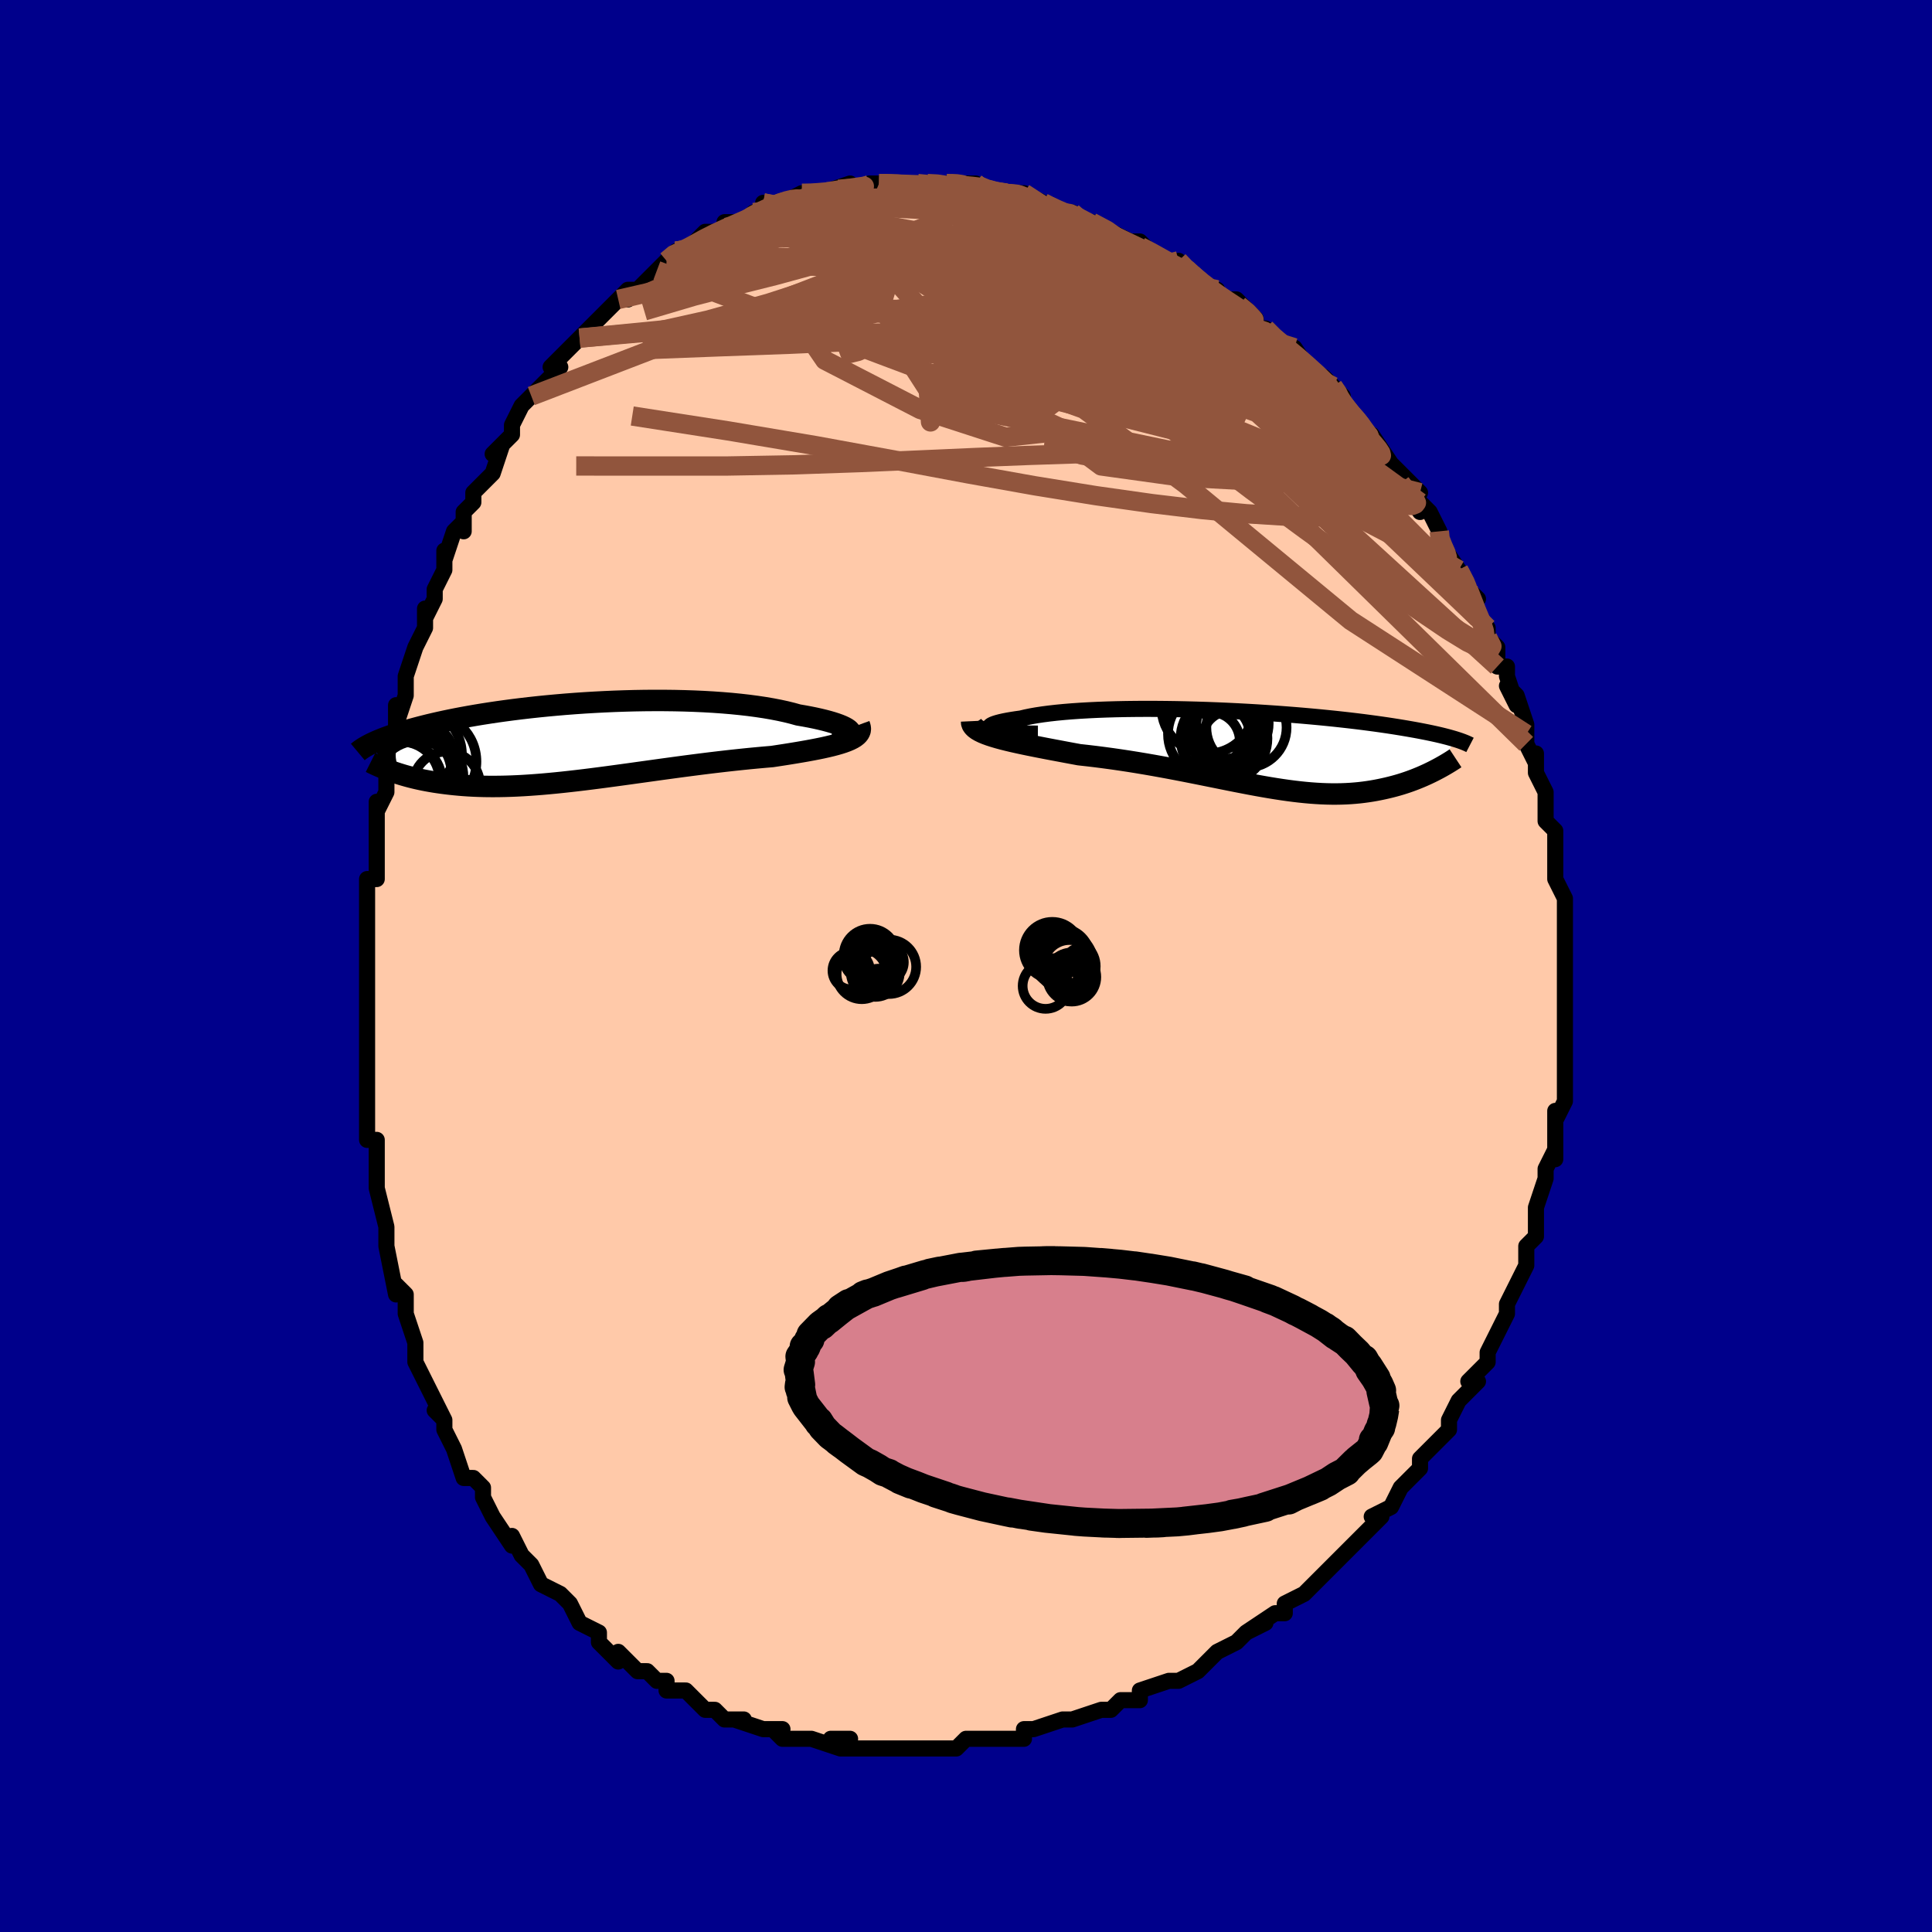 <svg viewBox="-100 -100 200 200" xmlns="http://www.w3.org/2000/svg" width="400" height="400" id="face-svg"><defs><clipPath id="leftEyeClipPath"><polyline points="28.389,-1.092,28.309,-1.201,28.184,-1.313,28.014,-1.429,27.803,-1.546,27.549,-1.666,27.255,-1.786,26.922,-1.906,26.551,-2.026,26.144,-2.144,25.701,-2.262,25.224,-2.377,24.714,-2.49,24.173,-2.6,23.602,-2.706,23.002,-2.809,22.39,-2.979,21.734,-3.141,21.035,-3.293,20.295,-3.436,19.517,-3.569,18.702,-3.691,17.854,-3.803,16.975,-3.903,16.067,-3.993,15.133,-4.071,14.176,-4.138,13.199,-4.194,12.205,-4.238,11.196,-4.272,10.176,-4.295,9.146,-4.307,8.111,-4.309,7.072,-4.301,6.032,-4.283,4.994,-4.255,3.96,-4.219,2.933,-4.174,1.915,-4.121,0.908,-4.061,-0.085,-3.993,-1.064,-3.918,-2.026,-3.836,-2.969,-3.749,-3.892,-3.657,-4.793,-3.559,-5.672,-3.457,-6.527,-3.351,-7.356,-3.241,-8.16,-3.129,-8.938,-3.013,-9.689,-2.896,-10.413,-2.776,-11.109,-2.655,-11.778,-2.533,-12.42,-2.411,-13.034,-2.288,-13.622,-2.165,-14.184,-2.042,-14.72,-1.92,-15.231,-1.799,-15.719,-1.678,-16.184,-1.559,-16.627,-1.442,-17.05,-1.326,-17.454,-1.212,-17.84,-1.099,-18.207,-0.987,-18.556,-0.877,-18.886,-0.769,-19.199,-0.662,-19.496,-0.556,-19.776,-0.453,-20.04,-0.351,-20.289,-0.25,-20.524,-0.152,-20.745,-0.056,-20.952,0.039,-21.146,0.131,-21.329,0.222,-18.95,3.075,-18.675,3.169,-18.391,3.262,-18.099,3.353,-17.797,3.443,-17.486,3.531,-17.166,3.617,-16.837,3.7,-16.498,3.781,-16.149,3.859,-15.79,3.934,-15.422,4.005,-15.043,4.073,-14.655,4.138,-14.256,4.198,-13.845,4.256,-13.423,4.31,-12.989,4.361,-12.542,4.408,-12.081,4.451,-11.608,4.489,-11.121,4.522,-10.62,4.549,-10.104,4.57,-9.575,4.585,-9.031,4.594,-8.473,4.595,-7.9,4.59,-7.312,4.578,-6.71,4.559,-6.093,4.533,-5.462,4.5,-4.816,4.459,-4.157,4.412,-3.483,4.358,-2.795,4.297,-2.094,4.23,-1.38,4.157,-0.654,4.077,0.085,3.993,0.836,3.903,1.598,3.808,2.371,3.709,3.154,3.606,3.946,3.499,4.747,3.39,5.556,3.279,6.372,3.165,7.195,3.051,8.022,2.936,8.854,2.82,9.689,2.706,10.527,2.592,11.366,2.48,12.205,2.371,13.042,2.264,13.877,2.16,14.709,2.061,15.535,1.965,16.355,1.874,17.167,1.788,17.97,1.706,18.761,1.631,19.541,1.56,20.306,1.495,20.949,1.397,21.58,1.3,22.197,1.202,22.799,1.103,23.385,1.004,23.954,0.904,24.504,0.802,25.033,0.699,25.541,0.594,26.026,0.486,26.486,0.376,26.92,0.262,27.325,0.145,27.701,0.023,28.045,-0.103"></polyline></clipPath><clipPath id="rightEyeClipPath"><polyline points="-27.043,-2.057,-27.189,-2.129,-27.28,-2.203,-27.317,-2.28,-27.302,-2.359,-27.235,-2.438,-27.118,-2.519,-26.953,-2.599,-26.741,-2.679,-26.483,-2.759,-26.181,-2.838,-25.837,-2.915,-25.451,-2.991,-25.026,-3.064,-24.562,-3.136,-24.062,-3.205,-23.578,-3.321,-23.039,-3.432,-22.448,-3.536,-21.806,-3.633,-21.115,-3.723,-20.379,-3.806,-19.599,-3.881,-18.78,-3.948,-17.923,-4.007,-17.031,-4.058,-16.109,-4.102,-15.159,-4.137,-14.183,-4.165,-13.187,-4.185,-12.171,-4.197,-11.141,-4.203,-10.099,-4.2,-9.048,-4.191,-7.991,-4.176,-6.931,-4.153,-5.871,-4.125,-4.814,-4.091,-3.762,-4.051,-2.719,-4.006,-1.685,-3.956,-0.665,-3.901,0.341,-3.842,1.329,-3.779,2.299,-3.713,3.249,-3.643,4.176,-3.571,5.081,-3.496,5.96,-3.418,6.814,-3.339,7.642,-3.257,8.442,-3.175,9.214,-3.091,9.959,-3.007,10.675,-2.922,11.363,-2.837,12.022,-2.751,12.654,-2.666,13.258,-2.581,13.836,-2.497,14.387,-2.413,14.913,-2.33,15.416,-2.248,15.895,-2.167,16.353,-2.087,16.791,-2.009,17.21,-1.931,17.608,-1.854,17.987,-1.779,18.347,-1.704,18.688,-1.631,19.011,-1.559,19.317,-1.488,19.605,-1.418,19.878,-1.349,20.135,-1.282,20.377,-1.215,20.605,-1.15,20.819,-1.087,21.02,-1.025,18.618,2.255,18.35,2.387,18.075,2.519,17.793,2.648,17.504,2.777,17.207,2.903,16.904,3.026,16.593,3.148,16.275,3.266,15.95,3.381,15.617,3.492,15.277,3.6,14.929,3.703,14.574,3.801,14.211,3.895,13.84,3.985,13.459,4.071,13.069,4.153,12.669,4.231,12.258,4.303,11.838,4.368,11.407,4.427,10.966,4.479,10.514,4.522,10.051,4.558,9.577,4.584,9.092,4.602,8.596,4.61,8.088,4.609,7.568,4.598,7.036,4.577,6.492,4.546,5.935,4.506,5.367,4.455,4.785,4.395,4.191,4.325,3.584,4.246,2.964,4.158,2.331,4.061,1.685,3.956,1.026,3.843,0.354,3.723,-0.331,3.596,-1.029,3.462,-1.741,3.324,-2.465,3.18,-3.201,3.032,-3.95,2.881,-4.711,2.728,-5.484,2.572,-6.269,2.415,-7.064,2.258,-7.87,2.102,-8.685,1.947,-9.51,1.795,-10.342,1.645,-11.183,1.499,-12.03,1.358,-12.882,1.221,-13.739,1.091,-14.599,0.967,-15.461,0.85,-16.322,0.739,-17.183,0.637,-18.04,0.542,-18.724,0.415,-19.401,0.289,-20.069,0.163,-20.729,0.039,-21.377,-0.084,-22.012,-0.207,-22.634,-0.33,-23.24,-0.452,-23.829,-0.575,-24.399,-0.698,-24.948,-0.821,-25.473,-0.946,-25.974,-1.072,-26.448,-1.201,-26.892,-1.332"></polyline></clipPath><filter id="fuzzy"><feTurbulence id="turbulence" baseFrequency="0.05" numOctaves="3" type="noise" result="noise"></feTurbulence><feDisplacementMap in="SourceGraphic" in2="noise" scale="2"></feDisplacementMap></filter><linearGradient id="rainbowGradient" x1="0%" y1="0%" x2="100%" y2="0%"><stop offset="0%" style="stop-color: rgb(220, 208, 186);  stop-opacity: 1"></stop><stop offset="50%" style="stop-color: rgb(44, 34, 43);  stop-opacity: 1"></stop><stop offset="100%" style="stop-color: rgb(230, 230, 250);  stop-opacity: 1"></stop></linearGradient></defs><title>That&#39;s an ugly face</title><desc>CREATED BY XUAN TANG, MORE INFO AT TXSTC55.GITHUB.IO</desc><rect x="-100" y="-100" width="100%" height="100%" opacity="1" fill="rgb(0, 0, 139)"></rect><polyline id="faceContour" points="62,0,62,2,62,1,62,3,62,5,62,6,62,8,62,9,62,10,62,9,62,12,62,13,62,14,61,16,61,15,61,17,61,20,61,19,60,21,60,21,60,22,59,25,59,27,59,26,59,28,59,28,58,29,58,30,58,31,57,33,56,35,56,36,56,35,56,36,55,38,54,40,54,40,54,41,52,43,53,43,52,44,51,45,50,47,50,48,50,48,48,50,49,49,47,51,47,51,47,52,46,53,45,54,44,56,42,57,43,57,41,59,41,59,41,59,41,59,39,61,38,62,36,64,37,63,36,64,35,65,33,66,33,67,32,67,32,67,29,69,31,68,29,69,28,70,26,71,26,71,25,72,24,73,22,74,22,74,21,74,21,74,18,75,18,76,18,76,16,76,15,77,14,77,14,77,11,78,11,78,10,78,10,78,7,79,6,79,6,80,4,80,5,80,4,80,3,80,2,80,0,80,-1,81,-2,81,-4,81,-5,81,-6,81,-6,81,-8,81,-8,81,-10,81,-9,81,-13,81,-12,80,-14,80,-13,81,-16,80,-17,80,-16,80,-19,80,-20,79,-19,79,-21,79,-24,78,-24,78,-23,78,-25,78,-26,77,-26,77,-27,77,-29,75,-31,75,-31,74,-32,74,-32,74,-33,73,-34,73,-34,73,-36,71,-36,72,-37,71,-38,70,-38,69,-40,68,-40,68,-40,68,-41,66,-42,65,-42,65,-44,64,-45,62,-45,62,-46,61,-47,59,-47,60,-49,57,-49,57,-50,55,-50,55,-50,54,-51,53,-52,53,-53,50,-53,50,-54,48,-54,47,-55,46,-54,47,-56,43,-56,43,-56,43,-57,41,-57,41,-57,39,-58,36,-58,36,-58,34,-59,33,-59,34,-60,29,-60,29,-60,28,-60,27,-60,27,-61,23,-61,23,-61,20,-61,20,-61,18,-62,18,-62,16,-62,15,-62,11,-62,13,-62,12,-62,10,-62,7,-62,4,-62,3,-62,4,-62,2,-62,-1,-62,-1,-62,-2,-62,-5,-62,-5,-62,-5,-62,-9,-61,-9,-61,-11,-61,-12,-61,-14,-61,-17,-61,-16,-60,-18,-60,-19,-60,-21,-60,-23,-59,-24,-59,-27,-59,-25,-58,-28,-58,-28,-58,-30,-57,-33,-57,-33,-56,-35,-56,-37,-56,-36,-55,-38,-55,-39,-54,-41,-54,-43,-54,-42,-53,-45,-52,-46,-52,-45,-52,-47,-51,-48,-51,-49,-49,-51,-49,-51,-48,-54,-49,-53,-47,-55,-47,-55,-47,-56,-46,-58,-45,-59,-45,-59,-42,-62,-43,-62,-41,-64,-41,-64,-42,-63,-40,-65,-40,-65,-39,-66,-38,-67,-36,-69,-35,-70,-35,-69,-35,-70,-34,-70,-33,-71,-32,-72,-31,-73,-30,-74,-30,-74,-29,-74,-29,-74,-27,-76,-26,-76,-25,-76,-25,-77,-23,-77,-23,-77,-22,-78,-22,-78,-20,-78,-21,-79,-19,-79,-17,-80,-17,-80,-16,-80,-15,-80,-15,-80,-12,-81,-12,-80,-10,-81,-9,-81,-8,-81,-9,-81,-7,-81,-5,-81,-4,-81,-4,-81,-3,-81,-2,-81,-1,-81,-2,-81,1,-81,1,-81,1,-81,2,-80,3,-80,4,-80,6,-80,6,-80,8,-79,8,-79,10,-78,10,-78,11,-78,11,-78,12,-77,13,-77,15,-76,17,-75,17,-75,17,-75,18,-75,19,-74,20,-73,23,-72,22,-73,24,-71,24,-71,24,-71,26,-70,25,-70,27,-69,28,-69,28,-69,30,-67,30,-66,31,-66,32,-65,32,-65,33,-64,34,-64,36,-61,37,-61,38,-60,39,-59,38,-59,39,-59,39,-58,40,-57,42,-54,42,-54,42,-55,44,-52,45,-51,45,-51,47,-49,45,-50,47,-47,47,-48,47,-48,48,-47,49,-45,49,-44,49,-44,51,-41,51,-41,52,-39,53,-38,52,-39,53,-36,54,-35,54,-34,55,-33,55,-31,56,-31,56,-30,57,-27,56,-29,57,-28,58,-25,58,-24,58,-23,59,-21,59,-22,59,-20,60,-18,60,-17,60,-16,60,-15,61,-14,61,-11,61,-11,61,-9,61,-10,61,-9,62,-7,62,-6,62,-6,62,-5,62,-2,62,0,62,0,62,2" fill="#ffc9a9" stroke="black" stroke-width="1.667" stroke-linejoin="round" filter="url(#fuzzy)"></polyline><g transform="translate(29.749 -22.416)"><polyline id="rightCountour" points="-27.043,-2.057,-27.189,-2.129,-27.28,-2.203,-27.317,-2.28,-27.302,-2.359,-27.235,-2.438,-27.118,-2.519,-26.953,-2.599,-26.741,-2.679,-26.483,-2.759,-26.181,-2.838,-25.837,-2.915,-25.451,-2.991,-25.026,-3.064,-24.562,-3.136,-24.062,-3.205,-23.578,-3.321,-23.039,-3.432,-22.448,-3.536,-21.806,-3.633,-21.115,-3.723,-20.379,-3.806,-19.599,-3.881,-18.78,-3.948,-17.923,-4.007,-17.031,-4.058,-16.109,-4.102,-15.159,-4.137,-14.183,-4.165,-13.187,-4.185,-12.171,-4.197,-11.141,-4.203,-10.099,-4.2,-9.048,-4.191,-7.991,-4.176,-6.931,-4.153,-5.871,-4.125,-4.814,-4.091,-3.762,-4.051,-2.719,-4.006,-1.685,-3.956,-0.665,-3.901,0.341,-3.842,1.329,-3.779,2.299,-3.713,3.249,-3.643,4.176,-3.571,5.081,-3.496,5.96,-3.418,6.814,-3.339,7.642,-3.257,8.442,-3.175,9.214,-3.091,9.959,-3.007,10.675,-2.922,11.363,-2.837,12.022,-2.751,12.654,-2.666,13.258,-2.581,13.836,-2.497,14.387,-2.413,14.913,-2.33,15.416,-2.248,15.895,-2.167,16.353,-2.087,16.791,-2.009,17.21,-1.931,17.608,-1.854,17.987,-1.779,18.347,-1.704,18.688,-1.631,19.011,-1.559,19.317,-1.488,19.605,-1.418,19.878,-1.349,20.135,-1.282,20.377,-1.215,20.605,-1.15,20.819,-1.087,21.02,-1.025,18.618,2.255,18.35,2.387,18.075,2.519,17.793,2.648,17.504,2.777,17.207,2.903,16.904,3.026,16.593,3.148,16.275,3.266,15.95,3.381,15.617,3.492,15.277,3.6,14.929,3.703,14.574,3.801,14.211,3.895,13.84,3.985,13.459,4.071,13.069,4.153,12.669,4.231,12.258,4.303,11.838,4.368,11.407,4.427,10.966,4.479,10.514,4.522,10.051,4.558,9.577,4.584,9.092,4.602,8.596,4.61,8.088,4.609,7.568,4.598,7.036,4.577,6.492,4.546,5.935,4.506,5.367,4.455,4.785,4.395,4.191,4.325,3.584,4.246,2.964,4.158,2.331,4.061,1.685,3.956,1.026,3.843,0.354,3.723,-0.331,3.596,-1.029,3.462,-1.741,3.324,-2.465,3.18,-3.201,3.032,-3.95,2.881,-4.711,2.728,-5.484,2.572,-6.269,2.415,-7.064,2.258,-7.87,2.102,-8.685,1.947,-9.51,1.795,-10.342,1.645,-11.183,1.499,-12.03,1.358,-12.882,1.221,-13.739,1.091,-14.599,0.967,-15.461,0.85,-16.322,0.739,-17.183,0.637,-18.04,0.542,-18.724,0.415,-19.401,0.289,-20.069,0.163,-20.729,0.039,-21.377,-0.084,-22.012,-0.207,-22.634,-0.33,-23.24,-0.452,-23.829,-0.575,-24.399,-0.698,-24.948,-0.821,-25.473,-0.946,-25.974,-1.072,-26.448,-1.201,-26.892,-1.332" fill="white" stroke="white" stroke-width="0" stroke-linejoin="round" filter="url(#fuzzy)"></polyline></g><g transform="translate(-40.373 -23.18)"><polyline id="leftCountour" points="28.389,-1.092,28.309,-1.201,28.184,-1.313,28.014,-1.429,27.803,-1.546,27.549,-1.666,27.255,-1.786,26.922,-1.906,26.551,-2.026,26.144,-2.144,25.701,-2.262,25.224,-2.377,24.714,-2.49,24.173,-2.6,23.602,-2.706,23.002,-2.809,22.39,-2.979,21.734,-3.141,21.035,-3.293,20.295,-3.436,19.517,-3.569,18.702,-3.691,17.854,-3.803,16.975,-3.903,16.067,-3.993,15.133,-4.071,14.176,-4.138,13.199,-4.194,12.205,-4.238,11.196,-4.272,10.176,-4.295,9.146,-4.307,8.111,-4.309,7.072,-4.301,6.032,-4.283,4.994,-4.255,3.96,-4.219,2.933,-4.174,1.915,-4.121,0.908,-4.061,-0.085,-3.993,-1.064,-3.918,-2.026,-3.836,-2.969,-3.749,-3.892,-3.657,-4.793,-3.559,-5.672,-3.457,-6.527,-3.351,-7.356,-3.241,-8.16,-3.129,-8.938,-3.013,-9.689,-2.896,-10.413,-2.776,-11.109,-2.655,-11.778,-2.533,-12.42,-2.411,-13.034,-2.288,-13.622,-2.165,-14.184,-2.042,-14.72,-1.92,-15.231,-1.799,-15.719,-1.678,-16.184,-1.559,-16.627,-1.442,-17.05,-1.326,-17.454,-1.212,-17.84,-1.099,-18.207,-0.987,-18.556,-0.877,-18.886,-0.769,-19.199,-0.662,-19.496,-0.556,-19.776,-0.453,-20.04,-0.351,-20.289,-0.25,-20.524,-0.152,-20.745,-0.056,-20.952,0.039,-21.146,0.131,-21.329,0.222,-18.95,3.075,-18.675,3.169,-18.391,3.262,-18.099,3.353,-17.797,3.443,-17.486,3.531,-17.166,3.617,-16.837,3.7,-16.498,3.781,-16.149,3.859,-15.79,3.934,-15.422,4.005,-15.043,4.073,-14.655,4.138,-14.256,4.198,-13.845,4.256,-13.423,4.31,-12.989,4.361,-12.542,4.408,-12.081,4.451,-11.608,4.489,-11.121,4.522,-10.62,4.549,-10.104,4.57,-9.575,4.585,-9.031,4.594,-8.473,4.595,-7.9,4.59,-7.312,4.578,-6.71,4.559,-6.093,4.533,-5.462,4.5,-4.816,4.459,-4.157,4.412,-3.483,4.358,-2.795,4.297,-2.094,4.23,-1.38,4.157,-0.654,4.077,0.085,3.993,0.836,3.903,1.598,3.808,2.371,3.709,3.154,3.606,3.946,3.499,4.747,3.39,5.556,3.279,6.372,3.165,7.195,3.051,8.022,2.936,8.854,2.82,9.689,2.706,10.527,2.592,11.366,2.48,12.205,2.371,13.042,2.264,13.877,2.16,14.709,2.061,15.535,1.965,16.355,1.874,17.167,1.788,17.97,1.706,18.761,1.631,19.541,1.56,20.306,1.495,20.949,1.397,21.58,1.3,22.197,1.202,22.799,1.103,23.385,1.004,23.954,0.904,24.504,0.802,25.033,0.699,25.541,0.594,26.026,0.486,26.486,0.376,26.92,0.262,27.325,0.145,27.701,0.023,28.045,-0.103" fill="white" stroke="white" stroke-width="0" stroke-linejoin="round" filter="url(#fuzzy)"></polyline></g><g transform="translate(29.749 -22.416)"><polyline id="rightUpper" points="-22.308,-1.642,-23.064,-1.647,-23.755,-1.663,-24.382,-1.688,-24.945,-1.721,-25.446,-1.762,-25.885,-1.81,-26.263,-1.865,-26.581,-1.924,-26.841,-1.989,-27.043,-2.057,-27.189,-2.129,-27.28,-2.203,-27.317,-2.28,-27.302,-2.359,-27.235,-2.438,-27.118,-2.519,-26.953,-2.599,-26.741,-2.679,-26.483,-2.759,-26.181,-2.838,-25.837,-2.915,-25.451,-2.991,-25.026,-3.064,-24.562,-3.136,-24.062,-3.205,-23.578,-3.321,-23.039,-3.432,-22.448,-3.536,-21.806,-3.633,-21.115,-3.723,-20.379,-3.806,-19.599,-3.881,-18.78,-3.948,-17.923,-4.007,-17.031,-4.058,-16.109,-4.102,-15.159,-4.137,-14.183,-4.165,-13.187,-4.185,-12.171,-4.197,-11.141,-4.203,-10.099,-4.2,-9.048,-4.191,-7.991,-4.176,-6.931,-4.153,-5.871,-4.125,-4.814,-4.091,-3.762,-4.051,-2.719,-4.006,-1.685,-3.956,-0.665,-3.901,0.341,-3.842,1.329,-3.779,2.299,-3.713,3.249,-3.643,4.176,-3.571,5.081,-3.496,5.96,-3.418,6.814,-3.339,7.642,-3.257,8.442,-3.175,9.214,-3.091,9.959,-3.007,10.675,-2.922,11.363,-2.837,12.022,-2.751,12.654,-2.666,13.258,-2.581,13.836,-2.497,14.387,-2.413,14.913,-2.33,15.416,-2.248,15.895,-2.167,16.353,-2.087,16.791,-2.009,17.21,-1.931,17.608,-1.854,17.987,-1.779,18.347,-1.704,18.688,-1.631,19.011,-1.559,19.317,-1.488,19.605,-1.418,19.878,-1.349,20.135,-1.282,20.377,-1.215,20.605,-1.15,20.819,-1.087,21.02,-1.025,21.208,-0.964,21.385,-0.904,21.55,-0.845,21.704,-0.788,21.847,-0.732,21.981,-0.677,22.105,-0.623,22.22,-0.571,22.327,-0.52,22.425,-0.469" fill="none" stroke="black" stroke-width="1.667" stroke-linejoin="round" filter="url(#fuzzy)"></polyline><polyline id="rightLower" points="-29.169,-2.929,-29.16,-2.733,-29.095,-2.548,-28.976,-2.372,-28.807,-2.205,-28.59,-2.045,-28.329,-1.892,-28.026,-1.745,-27.684,-1.603,-27.305,-1.465,-26.892,-1.332,-26.448,-1.201,-25.974,-1.072,-25.473,-0.946,-24.948,-0.821,-24.399,-0.698,-23.829,-0.575,-23.24,-0.452,-22.634,-0.33,-22.012,-0.207,-21.377,-0.084,-20.729,0.039,-20.069,0.163,-19.401,0.289,-18.724,0.415,-18.04,0.542,-17.183,0.637,-16.322,0.739,-15.461,0.85,-14.599,0.967,-13.739,1.091,-12.882,1.221,-12.03,1.358,-11.183,1.499,-10.342,1.645,-9.51,1.795,-8.685,1.947,-7.87,2.102,-7.064,2.258,-6.269,2.415,-5.484,2.572,-4.711,2.728,-3.95,2.881,-3.201,3.032,-2.465,3.18,-1.741,3.324,-1.029,3.462,-0.331,3.596,0.354,3.723,1.026,3.843,1.685,3.956,2.331,4.061,2.964,4.158,3.584,4.246,4.191,4.325,4.785,4.395,5.367,4.455,5.935,4.506,6.492,4.546,7.036,4.577,7.568,4.598,8.088,4.609,8.596,4.61,9.092,4.602,9.577,4.584,10.051,4.558,10.514,4.522,10.966,4.479,11.407,4.427,11.838,4.368,12.258,4.303,12.669,4.231,13.069,4.153,13.459,4.071,13.84,3.985,14.211,3.895,14.574,3.801,14.929,3.703,15.277,3.6,15.617,3.492,15.95,3.381,16.275,3.266,16.593,3.148,16.904,3.026,17.207,2.903,17.504,2.777,17.793,2.648,18.075,2.519,18.35,2.387,18.618,2.255,18.878,2.121,19.132,1.987,19.38,1.853,19.62,1.718,19.854,1.583,20.081,1.448,20.302,1.314,20.516,1.18,20.724,1.046,20.926,0.913" fill="none" stroke="black" stroke-width="2.222" stroke-linejoin="round" filter="url(#fuzzy)"></polyline><!--[--><circle r="3.17" cx="-2.959" cy="-2.196" stroke="black" fill="none" stroke-width="1" filter="url(#fuzzy)" clip-path="url(#rightEyeClipPath)"></circle><circle r="3.016" cx="-4.421" cy="-0.849" stroke="black" fill="none" stroke-width="1" filter="url(#fuzzy)" clip-path="url(#rightEyeClipPath)"></circle><circle r="3.039" cx="-2.292" cy="-0.987" stroke="black" fill="none" stroke-width="1" filter="url(#fuzzy)" clip-path="url(#rightEyeClipPath)"></circle><circle r="4.78" cx="-4.735" cy="-4.357" stroke="black" fill="none" stroke-width="1" filter="url(#fuzzy)" clip-path="url(#rightEyeClipPath)"></circle><circle r="4.516" cx="-4.323" cy="-1.59" stroke="black" fill="none" stroke-width="1" filter="url(#fuzzy)" clip-path="url(#rightEyeClipPath)"></circle><circle r="4.497" cx="-3.04" cy="-1.152" stroke="black" fill="none" stroke-width="1" filter="url(#fuzzy)" clip-path="url(#rightEyeClipPath)"></circle><circle r="4.152" cx="-0.715" cy="-2.276" stroke="black" fill="none" stroke-width="1" filter="url(#fuzzy)" clip-path="url(#rightEyeClipPath)"></circle><circle r="4.22" cx="-2.632" cy="-2.698" stroke="black" fill="none" stroke-width="1" filter="url(#fuzzy)" clip-path="url(#rightEyeClipPath)"></circle><circle r="3.162" cx="-3.541" cy="-1.495" stroke="black" fill="none" stroke-width="1" filter="url(#fuzzy)" clip-path="url(#rightEyeClipPath)"></circle><circle r="3.666" cx="-2.237" cy="-2.561" stroke="black" fill="none" stroke-width="1" filter="url(#fuzzy)" clip-path="url(#rightEyeClipPath)"></circle><!--]--></g><g transform="translate(-40.373 -23.18)"><polyline id="leftUpper" points="26.496,-0.418,26.919,-0.436,27.288,-0.468,27.604,-0.512,27.867,-0.569,28.078,-0.636,28.239,-0.712,28.349,-0.797,28.41,-0.889,28.423,-0.988,28.389,-1.092,28.309,-1.201,28.184,-1.313,28.014,-1.429,27.803,-1.546,27.549,-1.666,27.255,-1.786,26.922,-1.906,26.551,-2.026,26.144,-2.144,25.701,-2.262,25.224,-2.377,24.714,-2.49,24.173,-2.6,23.602,-2.706,23.002,-2.809,22.39,-2.979,21.734,-3.141,21.035,-3.293,20.295,-3.436,19.517,-3.569,18.702,-3.691,17.854,-3.803,16.975,-3.903,16.067,-3.993,15.133,-4.071,14.176,-4.138,13.199,-4.194,12.205,-4.238,11.196,-4.272,10.176,-4.295,9.146,-4.307,8.111,-4.309,7.072,-4.301,6.032,-4.283,4.994,-4.255,3.96,-4.219,2.933,-4.174,1.915,-4.121,0.908,-4.061,-0.085,-3.993,-1.064,-3.918,-2.026,-3.836,-2.969,-3.749,-3.892,-3.657,-4.793,-3.559,-5.672,-3.457,-6.527,-3.351,-7.356,-3.241,-8.16,-3.129,-8.938,-3.013,-9.689,-2.896,-10.413,-2.776,-11.109,-2.655,-11.778,-2.533,-12.42,-2.411,-13.034,-2.288,-13.622,-2.165,-14.184,-2.042,-14.72,-1.92,-15.231,-1.799,-15.719,-1.678,-16.184,-1.559,-16.627,-1.442,-17.05,-1.326,-17.454,-1.212,-17.84,-1.099,-18.207,-0.987,-18.556,-0.877,-18.886,-0.769,-19.199,-0.662,-19.496,-0.556,-19.776,-0.453,-20.04,-0.351,-20.289,-0.25,-20.524,-0.152,-20.745,-0.056,-20.952,0.039,-21.146,0.131,-21.329,0.222,-21.499,0.311,-21.658,0.398,-21.807,0.483,-21.946,0.566,-22.074,0.647,-22.194,0.726,-22.305,0.804,-22.407,0.879,-22.501,0.953,-22.587,1.025" fill="none" stroke="black" stroke-width="2.222" stroke-linejoin="round" filter="url(#fuzzy)"></polyline><polyline id="leftLower" points="29.327,-1.801,29.407,-1.583,29.435,-1.379,29.413,-1.186,29.343,-1.005,29.228,-0.834,29.07,-0.672,28.871,-0.519,28.632,-0.374,28.356,-0.236,28.045,-0.103,27.701,0.023,27.325,0.145,26.92,0.262,26.486,0.376,26.026,0.486,25.541,0.594,25.033,0.699,24.504,0.802,23.954,0.904,23.385,1.004,22.799,1.103,22.197,1.202,21.58,1.3,20.949,1.397,20.306,1.495,19.541,1.56,18.761,1.631,17.97,1.706,17.167,1.788,16.355,1.874,15.535,1.965,14.709,2.061,13.877,2.16,13.042,2.264,12.205,2.371,11.366,2.48,10.527,2.592,9.689,2.706,8.854,2.82,8.022,2.936,7.195,3.051,6.372,3.165,5.556,3.279,4.747,3.39,3.946,3.499,3.154,3.606,2.371,3.709,1.598,3.808,0.836,3.903,0.085,3.993,-0.654,4.077,-1.38,4.157,-2.094,4.23,-2.795,4.297,-3.483,4.358,-4.157,4.412,-4.816,4.459,-5.462,4.5,-6.093,4.533,-6.71,4.559,-7.312,4.578,-7.9,4.59,-8.473,4.595,-9.031,4.594,-9.575,4.585,-10.104,4.57,-10.62,4.549,-11.121,4.522,-11.608,4.489,-12.081,4.451,-12.542,4.408,-12.989,4.361,-13.423,4.31,-13.845,4.256,-14.256,4.198,-14.655,4.138,-15.043,4.073,-15.422,4.005,-15.79,3.934,-16.149,3.859,-16.498,3.781,-16.837,3.7,-17.166,3.617,-17.486,3.531,-17.797,3.443,-18.099,3.353,-18.391,3.262,-18.675,3.169,-18.95,3.075,-19.217,2.979,-19.475,2.883,-19.725,2.786,-19.968,2.688,-20.202,2.59,-20.429,2.492,-20.648,2.393,-20.86,2.294,-21.065,2.195,-21.263,2.096" fill="none" stroke="black" stroke-width="2.222" stroke-linejoin="round" filter="url(#fuzzy)"></polyline><!--[--><circle r="4.508" cx="-16.944" cy="3.935" stroke="black" fill="none" stroke-width="1" filter="url(#fuzzy)" clip-path="url(#leftEyeClipPath)"></circle><circle r="4.814" cx="-16.624" cy="1.278" stroke="black" fill="none" stroke-width="1" filter="url(#fuzzy)" clip-path="url(#leftEyeClipPath)"></circle><circle r="4.388" cx="-17.282" cy="3.244" stroke="black" fill="none" stroke-width="1" filter="url(#fuzzy)" clip-path="url(#leftEyeClipPath)"></circle><circle r="3.245" cx="-15.921" cy="1.354" stroke="black" fill="none" stroke-width="1" filter="url(#fuzzy)" clip-path="url(#leftEyeClipPath)"></circle><circle r="3.479" cx="-13.41" cy="4.463" stroke="black" fill="none" stroke-width="1" filter="url(#fuzzy)" clip-path="url(#leftEyeClipPath)"></circle><circle r="4.206" cx="-18.061" cy="4.152" stroke="black" fill="none" stroke-width="1" filter="url(#fuzzy)" clip-path="url(#leftEyeClipPath)"></circle><circle r="4.39" cx="-16.04" cy="3.609" stroke="black" fill="none" stroke-width="1" filter="url(#fuzzy)" clip-path="url(#leftEyeClipPath)"></circle><circle r="4.996" cx="-15.303" cy="2.013" stroke="black" fill="none" stroke-width="1" filter="url(#fuzzy)" clip-path="url(#leftEyeClipPath)"></circle><circle r="4.008" cx="-18.136" cy="3.96" stroke="black" fill="none" stroke-width="1" filter="url(#fuzzy)" clip-path="url(#leftEyeClipPath)"></circle><circle r="4.306" cx="-16.374" cy="4.182" stroke="black" fill="none" stroke-width="1" filter="url(#fuzzy)" clip-path="url(#leftEyeClipPath)"></circle><!--]--></g><g id="hairs"><!--[--><polyline points="-9,-81,-8.41,-80.991,-7.666,-80.966,-6.533,-80.929,-5.249,-80.884,-4.011,-80.836,-2.891,-80.793,-1.895,-80.759,-1.014,-80.735,-0.248,-80.716,0.393,-80.694,0.898,-80.666,1.256,-80.633,1.466,-80.604,1.533,-80.592,1.444,-80.607,1.162,-80.65,0.635,-80.713,-0.168,-80.785,-1.304,-80.866" fill="none" stroke="rgb(145, 85, 61)" stroke-width="2" stroke-linejoin="round" filter="url(#fuzzy)"></polyline><polyline points="38,-60,38.322,-59.378,38.132,-59.024,37.829,-58.571,37.442,-57.93,36.892,-57.178,36.084,-56.424,34.957,-55.734,33.478,-55.123,31.626,-54.589,29.377,-54.136,26.701,-53.773,23.576,-53.502,19.989,-53.306,15.937,-53.157,11.425,-53.019,6.463,-52.855,1.061,-52.643,-4.767,-52.385,-11.016,-52.112,-17.686,-51.883,-24.794,-51.757,-32.353,-51.757,-40.349,-51.761" fill="none" stroke="rgb(145, 85, 61)" stroke-width="2" stroke-linejoin="round" filter="url(#fuzzy)"></polyline><polyline points="31,-66,31.761,-65.237,32.563,-64.478,33.623,-63.506,34.898,-62.321,36.249,-61.026,37.534,-59.748,38.656,-58.584,39.578,-57.578,40.31,-56.728,40.886,-56.014,41.331,-55.42,41.642,-54.959,41.787,-54.687,41.705,-54.706,41.296,-55.183,40.408,-56.318" fill="none" stroke="rgb(145, 85, 61)" stroke-width="2" stroke-linejoin="round" filter="url(#fuzzy)"></polyline><polyline points="4,-80,5.503,-79.837,6.867,-79.305,8.374,-78.502,10.012,-77.547,11.73,-76.52,13.499,-75.451,15.325,-74.337,17.237,-73.167,19.256,-71.944,21.372,-70.686,23.542,-69.416,25.699,-68.154,27.769,-66.923,29.69,-65.757,31.401,-64.701,32.816,-63.824,33.781,-63.333" fill="none" stroke="rgb(145, 85, 61)" stroke-width="2" stroke-linejoin="round" filter="url(#fuzzy)"></polyline><polyline points="-9,-81,-7.088,-80.95,-5.368,-80.804,-3.847,-80.572,-2.393,-80.268,-0.912,-79.907,0.632,-79.497,2.246,-79.042,3.924,-78.536,5.655,-77.973,7.425,-77.36,9.216,-76.713,11.017,-76.065,12.811,-75.441,14.57,-74.852,16.251,-74.287,17.814,-73.726,19.233,-73.167,20.508,-72.628,21.66,-72.124,22.764,-71.612" fill="none" stroke="rgb(145, 85, 61)" stroke-width="2" stroke-linejoin="round" filter="url(#fuzzy)"></polyline><polyline points="32,-65,33.034,-64.161,34.223,-63.179,35.386,-62.159,36.359,-61.276,37.073,-60.583,37.545,-60.055,37.839,-59.637,38.026,-59.276,38.148,-58.948,38.208,-58.671,38.182,-58.482,38.034,-58.424,37.732,-58.526,37.25,-58.805,36.563,-59.277,35.645,-59.964,34.465,-60.888,32.995,-62.072,31.205,-63.534,29.059,-65.292,26.526,-67.365,23.624,-69.75,20.442,-72.371" fill="none" stroke="rgb(145, 85, 61)" stroke-width="2" stroke-linejoin="round" filter="url(#fuzzy)"></polyline><polyline points="4,-80,5.2,-79.902,5.662,-79.536,5.651,-78.969,5.157,-78.294,4.127,-77.571,2.51,-76.8,0.274,-75.929,-2.592,-74.879,-6.084,-73.595,-10.2,-72.08,-14.975,-70.386,-20.477,-68.604,-26.743,-66.86,-33.642,-65.329" fill="none" stroke="rgb(145, 85, 61)" stroke-width="2" stroke-linejoin="round" filter="url(#fuzzy)"></polyline><polyline points="45,-50,46.184,-48.431,46.561,-48.088,46.629,-47.963,46.51,-47.807,46.178,-47.678,45.596,-47.691,44.738,-47.935,43.583,-48.467,42.102,-49.33,40.263,-50.557,38.033,-52.163,35.392,-54.151,32.32,-56.532,28.796,-59.328,24.79,-62.576,20.258,-66.292,15.146,-70.453,9.382,-75.024" fill="none" stroke="rgb(145, 85, 61)" stroke-width="2" stroke-linejoin="round" filter="url(#fuzzy)"></polyline><polyline points="22,-73,23.196,-71.747,23.628,-71.184,23.788,-70.808,23.795,-70.467,23.655,-70.129,23.337,-69.778,22.802,-69.397,22.01,-68.984,20.93,-68.556,19.54,-68.142,17.83,-67.76,15.792,-67.411,13.426,-67.074,10.731,-66.733,7.698,-66.388,4.306,-66.068,0.513,-65.812,-3.744,-65.642,-8.539,-65.535,-13.933,-65.418,-19.927,-65.213,-26.423,-64.929,-33.208,-64.738" fill="none" stroke="rgb(145, 85, 61)" stroke-width="2" stroke-linejoin="round" filter="url(#fuzzy)"></polyline><polyline points="24,-71,24.341,-70.753,24.672,-70.35,24.781,-69.956,24.659,-69.572,24.268,-69.163,23.559,-68.71,22.491,-68.23,21.032,-67.758,19.163,-67.321,16.879,-66.926,14.19,-66.561,11.105,-66.215,7.614,-65.881,3.666,-65.562,-0.832,-65.258,-5.985,-64.959,-11.857,-64.654,-18.419,-64.357,-25.568,-64.097,-33.28,-63.802" fill="none" stroke="rgb(145, 85, 61)" stroke-width="2" stroke-linejoin="round" filter="url(#fuzzy)"></polyline><polyline points="-9,-81,-8.503,-80.992,-8.039,-80.963,-7.373,-80.909,-6.743,-80.823,-6.355,-80.698,-6.29,-80.528,-6.555,-80.302,-7.144,-80.008,-8.057,-79.629,-9.304,-79.154,-10.893,-78.576,-12.834,-77.89,-15.146,-77.086,-17.859,-76.132,-21.021,-74.978,-24.71,-73.581,-29.007,-71.922" fill="none" stroke="rgb(145, 85, 61)" stroke-width="2" stroke-linejoin="round" filter="url(#fuzzy)"></polyline><polyline points="10,-78,10.781,-77.883,11.637,-77.485,12.795,-76.879,14.211,-76.152,15.723,-75.384,17.174,-74.646,18.482,-73.98,19.652,-73.385,20.725,-72.839,21.725,-72.323,22.629,-71.844,23.376,-71.437,23.901,-71.139,24.168,-70.978,24.182,-70.965,23.962,-71.132,23.425,-71.625" fill="none" stroke="rgb(145, 85, 61)" stroke-width="2" stroke-linejoin="round" filter="url(#fuzzy)"></polyline><polyline points="13,-77,14.593,-76.152,15.363,-75.602,15.403,-75.296,14.963,-75.075,14.199,-74.826,13.134,-74.522,11.685,-74.202,9.727,-73.919,7.142,-73.702,3.854,-73.547,-0.168,-73.431,-4.919,-73.332,-10.357,-73.254,-16.413,-73.267,-23,-73.498" fill="none" stroke="rgb(145, 85, 61)" stroke-width="2" stroke-linejoin="round" filter="url(#fuzzy)"></polyline><polyline points="-30,-74,-29.183,-74.15,-28.229,-74.655,-27.107,-75.278,-25.963,-75.857,-24.877,-76.359,-23.875,-76.799,-22.962,-77.199,-22.138,-77.572,-21.401,-77.923,-20.745,-78.249,-20.171,-78.541,-19.686,-78.782,-19.306,-78.954,-19.056,-79.036,-18.963,-79.017,-19.05,-78.895,-19.336,-78.679,-19.839,-78.38,-20.588,-78.005,-21.625,-77.551,-22.992,-77.022,-24.744,-76.472" fill="none" stroke="rgb(145, 85, 61)" stroke-width="2" stroke-linejoin="round" filter="url(#fuzzy)"></polyline><polyline points="51,-41,51.266,-40.501,51.658,-39.759,51.903,-39.16,52.004,-38.677,51.998,-38.297,51.868,-38.087,51.563,-38.134,51.035,-38.505,50.257,-39.237,49.214,-40.347,47.9,-41.847,46.311,-43.753,44.437,-46.083,42.264,-48.853,39.768,-52.076,36.905,-55.764,33.618,-59.916,29.779,-64.558" fill="none" stroke="rgb(145, 85, 61)" stroke-width="2" stroke-linejoin="round" filter="url(#fuzzy)"></polyline><polyline points="-5,-81,-4.157,-80.918,-3.147,-80.681,-1.833,-80.31,-0.272,-79.823,1.493,-79.222,3.447,-78.501,5.563,-77.658,7.798,-76.707,10.105,-75.682,12.45,-74.634,14.811,-73.608,17.165,-72.624,19.491,-71.66,21.766,-70.675,23.957,-69.646,26.023,-68.608,27.967,-67.648" fill="none" stroke="rgb(145, 85, 61)" stroke-width="2" stroke-linejoin="round" filter="url(#fuzzy)"></polyline><polyline points="-4,-81,-2.981,-80.946,-1.928,-80.788,-0.822,-80.532,0.4,-80.177,1.745,-79.712,3.193,-79.139,4.743,-78.474,6.408,-77.748,8.189,-76.986,10.07,-76.194,12.015,-75.37,13.973,-74.511,15.888,-73.633,17.704,-72.77,19.378,-71.962,20.889,-71.237,22.247,-70.595,23.491,-70.009,24.672,-69.443,25.811,-68.887,26.872,-68.384,27.752,-68.053,28.272,-68.128" fill="none" stroke="rgb(145, 85, 61)" stroke-width="2" stroke-linejoin="round" filter="url(#fuzzy)"></polyline><polyline points="39,-58,40.104,-56.661,41.021,-55.48,41.687,-54.688,42.226,-54.076,42.661,-53.544,42.939,-53.116,43,-52.849,42.823,-52.785,42.416,-52.942,41.803,-53.321,40.995,-53.911,39.985,-54.693,38.744,-55.654,37.236,-56.803,35.439,-58.168,33.353,-59.783,31.004,-61.67,28.41,-63.843,25.525,-66.342,22.184,-69.274,18.081,-72.81" fill="none" stroke="rgb(145, 85, 61)" stroke-width="2" stroke-linejoin="round" filter="url(#fuzzy)"></polyline><polyline points="1,-81,1.285,-80.785,2.252,-80.121,3.875,-79.139,6.037,-77.947,8.61,-76.574,11.475,-75.01,14.534,-73.248,17.703,-71.316,20.918,-69.274,24.129,-67.187,27.316,-65.087,30.47,-62.996,33.541,-61.014,36.39,-59.371" fill="none" stroke="rgb(145, 85, 61)" stroke-width="2" stroke-linejoin="round" filter="url(#fuzzy)"></polyline><polyline points="-31,-73,-30.23,-73.642,-29.466,-73.995,-28.494,-74.38,-27.283,-74.89,-25.899,-75.476,-24.432,-76.066,-22.954,-76.619,-21.505,-77.126,-20.108,-77.594,-18.78,-78.036,-17.537,-78.458,-16.392,-78.864,-15.352,-79.255,-14.415,-79.624,-13.581,-79.957,-12.878,-80.227,-12.383,-80.407,-12.208,-80.48,-12.446,-80.468,-13.198,-80.403" fill="none" stroke="rgb(145, 85, 61)" stroke-width="2" stroke-linejoin="round" filter="url(#fuzzy)"></polyline><polyline points="49,-45,49.074,-44.248,49.374,-43.484,49.693,-42.769,49.828,-42.287,49.677,-42.124,49.217,-42.286,48.463,-42.745,47.441,-43.492,46.156,-44.552,44.581,-45.978,42.665,-47.831,40.342,-50.16,37.547,-53.006,34.23,-56.409,30.394,-60.398,26.117,-64.944,21.564,-69.889" fill="none" stroke="rgb(145, 85, 61)" stroke-width="2" stroke-linejoin="round" filter="url(#fuzzy)"></polyline><polyline points="1,-81,1.085,-80.931,1.469,-80.702,2.121,-80.442,2.929,-80.229,3.78,-80.058,4.582,-79.886,5.266,-79.688,5.786,-79.466,6.111,-79.24,6.221,-79.034,6.113,-78.861,5.796,-78.718,5.282,-78.591,4.571,-78.468,3.638,-78.345,2.435,-78.238,0.908,-78.173,-0.977,-78.173,-3.216,-78.248,-5.782,-78.381,-8.669,-78.533,-11.978,-78.652,-15.971,-78.734" fill="none" stroke="rgb(145, 85, 61)" stroke-width="2" stroke-linejoin="round" filter="url(#fuzzy)"></polyline><polyline points="-30,-74,-29.628,-74.044,-28.769,-74.3,-27.547,-74.802,-26.076,-75.426,-24.483,-76.053,-22.856,-76.633,-21.239,-77.162,-19.652,-77.654,-18.113,-78.121,-16.64,-78.569,-15.259,-79.001,-14.001,-79.414,-12.895,-79.807,-11.952,-80.168,-11.147,-80.481,-10.46,-80.722,-9.993,-80.885" fill="none" stroke="rgb(145, 85, 61)" stroke-width="2" stroke-linejoin="round" filter="url(#fuzzy)"></polyline><polyline points="52,-39,52.837,-36.851,53.367,-35.576,53.648,-34.71,53.729,-34.103,53.616,-33.73,53.297,-33.604,52.765,-33.729,52.02,-34.096,51.067,-34.683,49.898,-35.478,48.495,-36.491,46.836,-37.758,44.909,-39.321,42.713,-41.207,40.253,-43.426,37.525,-45.974,34.511,-48.862,31.18,-52.117,27.498,-55.781,23.444,-59.871,19.003,-64.367,14.139,-69.225,8.783,-74.424" fill="none" stroke="rgb(145, 85, 61)" stroke-width="2" stroke-linejoin="round" filter="url(#fuzzy)"></polyline><polyline points="-23,-77,-22.715,-77.255,-22.161,-77.637,-21.505,-77.992,-20.792,-78.338,-20.038,-78.677,-19.277,-78.982,-18.569,-79.216,-17.968,-79.358,-17.503,-79.405,-17.187,-79.365,-17.029,-79.246,-17.055,-79.049,-17.305,-78.767,-17.828,-78.39,-18.653,-77.914,-19.786,-77.338,-21.215,-76.65,-22.937,-75.814,-24.995,-74.767,-27.488,-73.447,-30.503,-71.845" fill="none" stroke="rgb(145, 85, 61)" stroke-width="2" stroke-linejoin="round" filter="url(#fuzzy)"></polyline><polyline points="-17,-80,-16.688,-79.998,-16.058,-80.01,-15.294,-80.059,-14.461,-80.129,-13.639,-80.191,-12.927,-80.217,-12.408,-80.186,-12.13,-80.081,-12.096,-79.891,-12.283,-79.611,-12.679,-79.242,-13.297,-78.779,-14.18,-78.208,-15.381,-77.514,-16.929,-76.687,-18.827,-75.738,-21.044,-74.696,-23.539,-73.599,-26.301,-72.458,-29.424,-71.2,-33.189,-69.556" fill="none" stroke="rgb(145, 85, 61)" stroke-width="2" stroke-linejoin="round" filter="url(#fuzzy)"></polyline><polyline points="-2,-81,-1.451,-80.995,-0.95,-80.97,-0.421,-80.891,-0,-80.731,0.299,-80.498,0.509,-80.218,0.635,-79.914,0.644,-79.585,0.486,-79.215,0.109,-78.786,-0.523,-78.297,-1.439,-77.752,-2.657,-77.162,-4.193,-76.523,-6.051,-75.823,-8.223,-75.049,-10.688,-74.199,-13.429,-73.296,-16.453,-72.376,-19.819,-71.458,-23.653,-70.501,-28.119,-69.353,-33.309,-67.818" fill="none" stroke="rgb(145, 85, 61)" stroke-width="2" stroke-linejoin="round" filter="url(#fuzzy)"></polyline><polyline points="38,-60,38.46,-59.345,38.671,-58.907,39.018,-58.353,39.527,-57.614,40.117,-56.796,40.691,-56.049,41.178,-55.471,41.533,-55.095,41.704,-54.936,41.614,-55.039,41.166,-55.477,40.294,-56.311,38.998,-57.555,37.359,-59.167,35.491,-61.093,33.436,-63.326" fill="none" stroke="rgb(145, 85, 61)" stroke-width="2" stroke-linejoin="round" filter="url(#fuzzy)"></polyline><polyline points="8,-79,8.585,-78.694,9.585,-78.186,10.637,-77.657,11.754,-77.069,13.012,-76.372,14.446,-75.559,16.028,-74.664,17.679,-73.736,19.318,-72.814,20.896,-71.917,22.401,-71.046,23.835,-70.201,25.189,-69.397,26.425,-68.671,27.487,-68.058,28.334,-67.578,28.96,-67.22,29.399,-66.95,29.688,-66.752,29.836,-66.637,29.856,-66.657" fill="none" stroke="rgb(145, 85, 61)" stroke-width="2" stroke-linejoin="round" filter="url(#fuzzy)"></polyline><polyline points="1,-81,1.346,-80.749,2.112,-80.41,3.065,-80.173,4.07,-80.002,5.03,-79.83,5.888,-79.624,6.61,-79.391,7.173,-79.157,7.561,-78.952,7.768,-78.787,7.802,-78.659,7.678,-78.554,7.405,-78.465,6.964,-78.395,6.3,-78.361,5.337,-78.392,4.007,-78.511,2.298,-78.723,0.264,-79.01,-2.026,-79.341,-4.62,-79.681,-7.787,-79.97" fill="none" stroke="rgb(145, 85, 61)" stroke-width="2" stroke-linejoin="round" filter="url(#fuzzy)"></polyline><polyline points="51,-41,51.237,-40.532,51.543,-39.878,51.632,-39.433,51.5,-39.18,51.185,-39.101,50.679,-39.249,49.945,-39.696,48.941,-40.501,47.64,-41.706,46.023,-43.34,44.07,-45.431,41.764,-48.001,39.076,-51.061,35.964,-54.603,32.345,-58.632,28.111,-63.253,23.25,-68.677" fill="none" stroke="rgb(145, 85, 61)" stroke-width="2" stroke-linejoin="round" filter="url(#fuzzy)"></polyline><polyline points="54,-34,54.443,-33.101,54.197,-32.677,53.362,-32.824,51.914,-33.526,49.839,-34.797,47.144,-36.62,43.824,-38.949,39.84,-41.777,35.119,-45.173,29.59,-49.244,23.233,-54.074,16.097,-59.68,8.256,-66.028,-0.343,-73.096" fill="none" stroke="rgb(145, 85, 61)" stroke-width="2" stroke-linejoin="round" filter="url(#fuzzy)"></polyline><polyline points="-23,-77,-22.671,-77.257,-21.981,-77.65,-21.098,-78.031,-20.069,-78.419,-18.912,-78.824,-17.671,-79.22,-16.416,-79.574,-15.214,-79.864,-14.11,-80.093,-13.115,-80.274,-12.232,-80.425,-11.471,-80.553,-10.878,-80.653,-10.531,-80.713,-10.525,-80.721,-10.935,-80.666,-11.77,-80.546,-12.953,-80.363,-14.346,-80.147" fill="none" stroke="rgb(145, 85, 61)" stroke-width="2" stroke-linejoin="round" filter="url(#fuzzy)"></polyline><polyline points="-30,-74,-29.098,-74.104,-27.89,-74.474,-26.348,-74.887,-24.607,-75.193,-22.733,-75.365,-20.741,-75.424,-18.636,-75.399,-16.425,-75.316,-14.117,-75.2,-11.715,-75.068,-9.217,-74.927,-6.622,-74.77,-3.936,-74.583,-1.179,-74.348,1.619,-74.059,4.426,-73.73,7.217,-73.385,9.971,-73.049,12.666,-72.721,15.273,-72.376,17.762,-71.986,20.129,-71.566,22.364,-71.174" fill="none" stroke="rgb(145, 85, 61)" stroke-width="2" stroke-linejoin="round" filter="url(#fuzzy)"></polyline><polyline points="-22,-78,-21.455,-78.058,-20.491,-78.288,-19.282,-78.607,-17.859,-78.917,-16.313,-79.162,-14.711,-79.323,-13.066,-79.413,-11.371,-79.458,-9.63,-79.485,-7.875,-79.514,-6.155,-79.551,-4.517,-79.592,-2.987,-79.628,-1.567,-79.648,-0.251,-79.651,0.961,-79.648,2.036,-79.663,2.919,-79.72,3.551,-79.826,3.897,-79.957,3.939,-80.059,3.63,-80.072" fill="none" stroke="rgb(145, 85, 61)" stroke-width="2" stroke-linejoin="round" filter="url(#fuzzy)"></polyline><polyline points="23,-72,22.93,-72.083,23.597,-71.476,24.413,-70.792,25.269,-70.134,26.142,-69.506,27.012,-68.914,27.85,-68.363,28.612,-67.855,29.239,-67.4,29.662,-67.053,29.816,-66.921,29.645,-67.122,29.12,-67.678,28.254,-68.399" fill="none" stroke="rgb(145, 85, 61)" stroke-width="2" stroke-linejoin="round" filter="url(#fuzzy)"></polyline><polyline points="30,-66,30.921,-65.701,31.741,-65.137,32.608,-64.419,33.623,-63.531,34.762,-62.503,35.931,-61.422,37.022,-60.384,37.959,-59.452,38.718,-58.646,39.318,-57.947,39.801,-57.328,40.206,-56.771,40.549,-56.289,40.82,-55.921,41.001,-55.706,41.078,-55.662,41.037,-55.784,40.853,-56.073,40.469,-56.561,39.789,-57.316,38.716,-58.427,37.188,-59.978,35.219,-62.001" fill="none" stroke="rgb(145, 85, 61)" stroke-width="2" stroke-linejoin="round" filter="url(#fuzzy)"></polyline><polyline points="45,-50,46.068,-48.422,46.093,-48.034,45.574,-47.809,44.633,-47.491,43.26,-47.123,41.436,-46.799,39.139,-46.58,36.336,-46.498,32.976,-46.572,29.012,-46.818,24.426,-47.25,19.232,-47.871,13.459,-48.688,7.13,-49.711,0.234,-50.942,-7.286,-52.351,-15.526,-53.862,-24.592,-55.388,-34.55,-56.936" fill="none" stroke="rgb(145, 85, 61)" stroke-width="2" stroke-linejoin="round" filter="url(#fuzzy)"></polyline><polyline points="8,-79,8.559,-78.722,9.476,-78.299,10.394,-77.905,11.331,-77.495,12.363,-77.016,13.524,-76.459,14.781,-75.856,16.05,-75.252,17.245,-74.686,18.315,-74.175,19.257,-73.715,20.096,-73.293,20.854,-72.904,21.52,-72.564,22.047,-72.302,22.363,-72.152,22.394,-72.143,22.088,-72.298,21.431,-72.639,20.465,-73.167,19.292,-73.824,18.062,-74.471" fill="none" stroke="rgb(145, 85, 61)" stroke-width="2" stroke-linejoin="round" filter="url(#fuzzy)"></polyline><polyline points="26,-70,-6.809,-71.311,-18.049,-67.728,-14.618,-62.715,-4.738,-57.614,4.111,-54.742,7.908,-55.152,7.181,-58.025,5.2,-61.664,5.061,-64.619,7.563,-66.294,10.742,-67.026,11.176,-67.736,6.535,-69.133,-1.808,-70.893,-7.431,-71.898,0.722,-71.259,33,-64" fill="none" stroke="rgb(145, 85, 61)" stroke-width="2" stroke-linejoin="round" filter="url(#fuzzy)"></polyline><polyline points="-40,-65,-9.334,-68.003,6.1,-67.776,7.539,-69.44,6.065,-70.115,7.467,-68.936,11.214,-67.068,14.414,-65.912,15.419,-65.933,14.703,-66.625,13.596,-67.207,12.828,-67.294,12.189,-67.048,11.079,-66.896,9.014,-67.252,5.894,-68.412,2.663,-70.476,1.93,-73.05,6.687,-74.55,25,-70" fill="none" stroke="rgb(145, 85, 61)" stroke-width="2" stroke-linejoin="round" filter="url(#fuzzy)"></polyline><polyline points="52,-39,34.14,-57.015,27.044,-62.428,22.268,-65.595,17.811,-67.47,12.26,-67.898,5.783,-67.081,-0.472,-65.895,-5.323,-65.428,-7.808,-66.029,-7.236,-66.736,-3.634,-65.771,1.888,-62.01,7.819,-56.377,13.99,-51.768,22.33,-50.608,34.224,-49.966,55,-31" fill="none" stroke="rgb(145, 85, 61)" stroke-width="2" stroke-linejoin="round" filter="url(#fuzzy)"></polyline><polyline points="15,-76,-3.967,-60.56,-3.673,-56.322,-3.695,-59.555,-0.732,-63.219,5.202,-64.682,10.913,-64.856,13.526,-65.342,12.097,-66.77,7.437,-68.762,1.265,-70.64,-4.673,-71.951,-9.279,-72.542,-12.351,-72.374,-14.159,-71.435,-14.556,-69.869,-12.506,-68.183,-7.003,-67.263,0.808,-68.01,6.34,-70.67,3.731,-74.075,-9.6,-75.078,-36,-69" fill="none" stroke="rgb(145, 85, 61)" stroke-width="2" stroke-linejoin="round" filter="url(#fuzzy)"></polyline><polyline points="-21,-79,3.388,-73.812,4.004,-75.411,1.594,-76.056,0.995,-74.813,2.683,-72.777,5.292,-71.266,7.283,-70.996,7.955,-71.868,7.313,-73.242,5.465,-74.383,2.428,-74.77,-1.507,-74.2,-5.423,-72.776,-8.033,-70.838,-8.627,-68.832,-7.939,-67.105,-7.793,-65.745,-9.26,-64.61,-11.156,-63.629,-12.027,-63.416,-13.216,-66.608,1,-81" fill="none" stroke="rgb(145, 85, 61)" stroke-width="2" stroke-linejoin="round" filter="url(#fuzzy)"></polyline><polyline points="51,-41,30.462,-51.712,11.394,-62.973,2.368,-69.653,-0.337,-71.262,1.865,-68.91,7.735,-64.507,14.394,-60.111,18.46,-57.283,18.02,-56.76,13.589,-58.473,7.621,-61.696,3.106,-65.242,1.992,-67.836,4.099,-68.706,7.083,-68.158,7.878,-67.653,5.385,-68.934,2.619,-72.189,5.664,-74.416,26,-70" fill="none" stroke="rgb(145, 85, 61)" stroke-width="2" stroke-linejoin="round" filter="url(#fuzzy)"></polyline><polyline points="38,-60,28.701,-64.868,21.113,-63.734,20.923,-59.535,24.976,-56.317,27.768,-56.39,27.478,-59.252,25.511,-62.932,23.569,-65.82,21.81,-67.513,19.08,-68.455,14.267,-69.086,7.298,-69.351,-0.906,-68.905,-8.971,-67.688,-14.853,-66.163,-14.699,-64.798,-3.245,-63.352,19.188,-61.988,28,-69" fill="none" stroke="rgb(145, 85, 61)" stroke-width="2" stroke-linejoin="round" filter="url(#fuzzy)"></polyline><polyline points="-1,-81,18.264,-71.811,23.19,-67.996,22.388,-65.788,17.653,-65.757,10.793,-67.82,4.057,-70.681,-1.24,-72.901,-4.744,-73.661,-6.232,-72.912,-5.3,-71.157,-1.874,-69.071,3.183,-67.129,8.197,-65.452,11.573,-63.933,12.733,-62.574,12.286,-61.722,11.362,-61.906,11.04,-63.249,12.738,-64.99,18.361,-66.014,26.958,-66.207,34,-64" fill="none" stroke="rgb(145, 85, 61)" stroke-width="2" stroke-linejoin="round" filter="url(#fuzzy)"></polyline><polyline points="-32,-72,3.208,-58.762,13.342,-54.042,22.913,-52.604,30.08,-53.319,32.535,-55.109,30.127,-57.286,24.166,-59.371,16.69,-60.976,9.705,-62.093,4.51,-63.281,1.503,-65.295,0.553,-68.317,1.477,-71.48,4.075,-73.235,7.706,-72.374,10.846,-69.049,8.729,-66.234,-23,-77" fill="none" stroke="rgb(145, 85, 61)" stroke-width="2" stroke-linejoin="round" filter="url(#fuzzy)"></polyline><polyline points="-9,-81,1.924,-76.342,9.529,-70.658,11.438,-65.67,13.585,-61.624,17.138,-59.362,20.451,-58.975,21.913,-59.972,20.633,-62.042,16.541,-65.144,10.67,-69.014,5.001,-72.906,1.405,-75.903,0.433,-77.437,1.258,-77.414,3.414,-75.751,9.334,-71.753,23.979,-64.27,42,-54" fill="none" stroke="rgb(145, 85, 61)" stroke-width="2" stroke-linejoin="round" filter="url(#fuzzy)"></polyline><polyline points="53,-36,31.388,-56.62,34.124,-55.855,36.031,-53.333,31.597,-54.082,23.292,-57.471,15.278,-61.448,10.226,-64.363,8.671,-65.504,9.66,-65.02,11.662,-63.532,13.336,-61.64,14.056,-59.615,13.976,-57.501,13.487,-55.511,12.498,-54.192,10.649,-53.903,9.087,-53.966,11.997,-52.896,23.345,-50.888,37.164,-52.419,38,-60" fill="none" stroke="rgb(145, 85, 61)" stroke-width="2" stroke-linejoin="round" filter="url(#fuzzy)"></polyline><polyline points="15,-76,-10.074,-75.536,-11.713,-73.669,-7.082,-70.724,-4.881,-68.265,-4.605,-66.957,-3.246,-66.402,0.223,-65.933,4.553,-65.286,7.868,-64.752,9.007,-64.89,7.834,-66.061,4.901,-68.151,1.045,-70.617,-2.809,-72.787,-5.722,-74.179,-6.873,-74.63,-5.699,-74.205,-1.962,-72.991,4.249,-70.89,12.42,-67.504,21.909,-62.331,32.492,-56.674,34,-64" fill="none" stroke="rgb(145, 85, 61)" stroke-width="2" stroke-linejoin="round" filter="url(#fuzzy)"></polyline><polyline points="47,-48,-3.14,-58.404,-7.017,-64.415,-0.922,-64.568,2.814,-63.87,4.555,-64.35,7.044,-65.103,10.384,-65.126,12.26,-64.677,10.471,-64.675,5.026,-65.526,-1.473,-66.713,-5.153,-67.328,-3.07,-66.831,4.855,-65.348,15.131,-63.632,21.747,-63.194,18.581,-66.051,1.831,-71.799,-31,-73" fill="none" stroke="rgb(145, 85, 61)" stroke-width="2" stroke-linejoin="round" filter="url(#fuzzy)"></polyline><polyline points="11,-78,22.295,-68.054,23.392,-60.403,14.312,-58.96,5.304,-61.101,0.988,-64.284,0.224,-66.974,0.772,-68.48,1.769,-68.792,3.274,-68.433,4.985,-68.118,5.94,-68.292,5.381,-68.813,3.759,-69.081,2.725,-68.605,3.925,-67.611,7.509,-67.043,11.825,-67.692,15.07,-69.058,17.662,-69.174,23.399,-65.174,47,-48" fill="none" stroke="rgb(145, 85, 61)" stroke-width="2" stroke-linejoin="round" filter="url(#fuzzy)"></polyline><polyline points="58,-23,31.196,-49.315,24.617,-55.586,17.684,-59.75,10.609,-62.104,6.573,-62.449,6.373,-61.927,7.876,-61.813,8.155,-62.548,5.775,-63.73,1.544,-64.68,-2.361,-65.017,-3.938,-64.88,-2.466,-64.791,1.302,-65.357,5.587,-66.989,8.27,-69.754,7.856,-73.289,4.848,-76.738,2.341,-78.942,3.136,-79.422,2,-80" fill="none" stroke="rgb(145, 85, 61)" stroke-width="2" stroke-linejoin="round" filter="url(#fuzzy)"></polyline><polyline points="22,-73,-5.094,-66.109,-0.918,-61.274,2.658,-58.929,3.435,-59.808,4.261,-62.072,6.001,-64.184,8.353,-65.609,11.219,-66.199,14.8,-65.735,18.961,-64.057,22.768,-61.441,24.728,-58.718,23.657,-56.914,19.601,-56.622,14.02,-57.607,8.859,-58.993,5.047,-60.021,1.903,-60.77,-1.391,-62.168,-3.442,-65.163,-2.015,-69.909,-2.486,-75.588,-21,-79" fill="none" stroke="rgb(145, 85, 61)" stroke-width="2" stroke-linejoin="round" filter="url(#fuzzy)"></polyline><polyline points="54,-35,28.147,-60.925,15.236,-70.321,6.521,-73.826,-0.736,-75.003,-7.181,-75.092,-12.044,-74.724,-14.352,-74.468,-14.079,-74.713,-12.449,-75.44,-11.278,-76.256,-11.874,-76.704,-14.224,-76.576,-16.909,-76.005,-17.745,-75.243,-14.893,-74.277,-8.107,-72.588,0.265,-69.368,5.938,-64.359,9.968,-58.371,47,-49" fill="none" stroke="rgb(145, 85, 61)" stroke-width="2" stroke-linejoin="round" filter="url(#fuzzy)"></polyline><polyline points="6,-80,18.863,-71.673,16.042,-68.31,5.48,-67.208,-3.734,-66.51,-7.306,-65.454,-4.299,-63.662,3.658,-61.481,12.437,-60.195,17,-61.274,14.57,-65.058,6.945,-70.108,-0.64,-74.018,-4.964,-74.93,-12.775,-71.406,-45,-59" fill="none" stroke="rgb(145, 85, 61)" stroke-width="2" stroke-linejoin="round" filter="url(#fuzzy)"></polyline><polyline points="58,-24,39.818,-35.761,22.716,-49.878,12.203,-57.648,3.864,-60.67,-1.707,-60.981,-3.031,-59.851,-0.48,-58.301,4.003,-57.315,8.12,-57.569,10.219,-59.119,9.78,-61.42,7.412,-63.667,4.499,-65.214,2.69,-65.783,3.381,-65.42,7.185,-64.322,13.473,-62.745,20.397,-60.968,25.761,-59.168,28.223,-57.356,27.577,-55.973,26.658,-55.369,51,-41" fill="none" stroke="rgb(145, 85, 61)" stroke-width="2" stroke-linejoin="round" filter="url(#fuzzy)"></polyline><polyline points="-2,-81,14.285,-64.84,7.876,-65.94,3.416,-67.736,0.567,-69.248,-2.149,-71.221,-3.874,-73.319,-3.354,-74.764,-0.453,-75.08,3.761,-74.291,7.848,-72.734,10.858,-70.825,12.584,-68.925,13.122,-67.363,12.375,-66.388,10.179,-65.973,6.979,-65.674,4.014,-65.073,2.037,-64.692,-0.556,-65.865,-8.524,-67.764,-40,-65" fill="none" stroke="rgb(145, 85, 61)" stroke-width="2" stroke-linejoin="round" filter="url(#fuzzy)"></polyline><!--]--></g><g id="pointNose"><g id="rightNose"><!--[--><circle r="1.313" cx="11.726" cy="-0.517" stroke="black" fill="none" stroke-width="1" filter="url(#fuzzy)"></circle><circle r="2.085" cx="10.794" cy="1.559" stroke="black" fill="none" stroke-width="1" filter="url(#fuzzy)"></circle><circle r="2.935" cx="8.932" cy="-1.634" stroke="black" fill="none" stroke-width="1" filter="url(#fuzzy)"></circle><circle r="2.496" cx="9.043" cy="-1.858" stroke="black" fill="none" stroke-width="1" filter="url(#fuzzy)"></circle><circle r="2.716" cx="10.714" cy="0.028" stroke="black" fill="none" stroke-width="1" filter="url(#fuzzy)"></circle><circle r="2.541" cx="10.949" cy="1.142" stroke="black" fill="none" stroke-width="1" filter="url(#fuzzy)"></circle><circle r="2.372" cx="8.237" cy="2.063" stroke="black" fill="none" stroke-width="1" filter="url(#fuzzy)"></circle><circle r="1.02" cx="9.131" cy="0.205" stroke="black" fill="none" stroke-width="1" filter="url(#fuzzy)"></circle><circle r="2.882" cx="10.264" cy="-0.464" stroke="black" fill="none" stroke-width="1" filter="url(#fuzzy)"></circle><circle r="2.953" cx="9.868" cy="-0.922" stroke="black" fill="none" stroke-width="1" filter="url(#fuzzy)"></circle><!--]--></g><g id="leftNose"><!--[--><circle r="2.395" cx="-10.282" cy="-0.869" stroke="black" fill="none" stroke-width="1" filter="url(#fuzzy)"></circle><circle r="2.532" cx="-9.39" cy="0.665" stroke="black" fill="none" stroke-width="1" filter="url(#fuzzy)"></circle><circle r="2.606" cx="-10.789" cy="0.829" stroke="black" fill="none" stroke-width="1" filter="url(#fuzzy)"></circle><circle r="1.996" cx="-8.432" cy="-0.397" stroke="black" fill="none" stroke-width="1" filter="url(#fuzzy)"></circle><circle r="2.813" cx="-7.972" cy="0.085" stroke="black" fill="none" stroke-width="1" filter="url(#fuzzy)"></circle><circle r="1.967" cx="-9.246" cy="0.403" stroke="black" fill="none" stroke-width="1" filter="url(#fuzzy)"></circle><circle r="1.943" cx="-11.881" cy="0.475" stroke="black" fill="none" stroke-width="1" filter="url(#fuzzy)"></circle><circle r="1.989" cx="-10.434" cy="-0.564" stroke="black" fill="none" stroke-width="1" filter="url(#fuzzy)"></circle><circle r="2.724" cx="-9.935" cy="-1.13" stroke="black" fill="none" stroke-width="1" filter="url(#fuzzy)"></circle><circle r="1.113" cx="-9.122" cy="1.386" stroke="black" fill="none" stroke-width="1" filter="url(#fuzzy)"></circle><!--]--></g></g><g id="mouth"><polyline points="43.356,45.838,43.241,46.536,43.055,47.322,42.911,47.722,42.983,47.447,42.932,47.796,42.681,48.172,42.23,49.276,42.165,49.077,42.16,49.33,41.746,50.131,41.544,50.31,40.522,51.125,40.78,50.923,40.276,51.351,39.245,52.368,39.372,52.303,38.386,52.812,37.457,53.426,36.43,53.943,37.331,53.472,35.546,54.33,36.644,53.87,33.634,55.115,33.4,55.284,34.054,54.949,33.55,55.146,30.796,56.035,30.981,56.044,29.184,56.43,28.442,56.597,27.522,56.756,28.709,56.551,27.633,56.781,27.99,56.709,26.3,57.026,24.981,57.204,22.595,57.469,23.743,57.344,22.913,57.448,21.887,57.544,18.686,57.696,20.381,57.632,19.808,57.664,15.828,57.71,15.627,57.712,15.984,57.715,14.099,57.661,14.469,57.676,12.265,57.563,11.558,57.51,11.307,57.49,11.552,57.51,8.313,57.173,6.745,56.953,8.454,57.182,5.389,56.723,5.665,56.771,4.341,56.519,4.76,56.63,4.06,56.484,1.692,55.974,-0.652,55.36,-1.365,55.159,-1.672,55.031,-1.271,55.168,-3.136,54.563,-2.073,54.885,-4.414,54.097,-5.173,53.794,-6.835,53.176,-5.701,53.637,-7.101,53.016,-7.884,52.603,-7.973,52.53,-8.603,52.326,-9.119,51.988,-9.927,51.531,-10.384,51.328,-12.062,50.106,-12.633,49.666,-13.071,49.333,-13.284,49.198,-12.786,49.561,-13.76,48.803,-14.027,48.611,-14.85,47.761,-15.25,47.125,-15.225,47.284,-15.199,47.279,-16.515,45.593,-16.637,45.391,-17.011,44.653,-16.931,44.697,-17.095,43.89,-17.156,43.98,-17.244,43.3,-17.279,43.589,-17.111,43.343,-17.25,42.252,-17.311,41.835,-17.381,41.8,-17.13,40.985,-17.197,40.426,-16.746,39.768,-16.756,39.392,-16.428,39.091,-16.565,39.444,-16.301,38.735,-16.151,38.669,-16.054,38.192,-15.046,37.161,-14.452,36.735,-14.912,37.178,-14.182,36.479,-14.222,36.592,-13.297,35.842,-12.143,34.937,-12.97,35.478,-10.989,34.378,-10.191,33.942,-10.611,34.108,-9.572,33.769,-9.617,33.791,-7.931,33.09,-6.694,32.674,-6.237,32.508,-7.27,32.88,-4.559,32.059,-6.038,32.475,-4.246,31.941,-2.736,31.584,-3.76,31.801,-0.536,31.181,0.084,31.139,-0.27,31.201,-0.712,31.21,3.203,30.752,1.079,30.958,3.897,30.691,4.027,30.681,4.064,30.683,5.47,30.572,6.168,30.55,9.094,30.495,7.945,30.509,8.448,30.495,9.803,30.515,12.19,30.58,12.33,30.587,14.969,30.776,13.984,30.694,15.958,30.871,17.537,31.057,17.484,31.042,17.476,31.04,19.246,31.303,19.036,31.267,20.995,31.586,23.54,32.103,23.469,32.074,24.669,32.361,24.343,32.27,26.74,32.919,27.216,33.066,28.849,33.525,27.904,33.267,28.883,33.598,31.489,34.501,31.225,34.436,32.089,34.759,31.799,34.623,33.732,35.525,34.151,35.753,34.269,35.794,35.567,36.47,34.84,36.09,36.506,36.991,37.777,37.793,38.239,38.218,37.162,37.378,38.542,38.405,39.331,38.918,39.152,38.734,39.821,39.418,40.502,40.069,41.275,41.012,41.2,40.708,41.872,41.9,41.648,41.402,42.465,42.686,41.797,41.828,42.387,42.674,42.762,43.341,43.027,43.945,42.952,44.022,43.232,45.26,43.367,45.512,43.303,45.759,43.254,46.456" fill="rgb(215,127,140)" stroke="black" stroke-width="3" stroke-linejoin="round" filter="url(#fuzzy)"></polyline></g></svg>